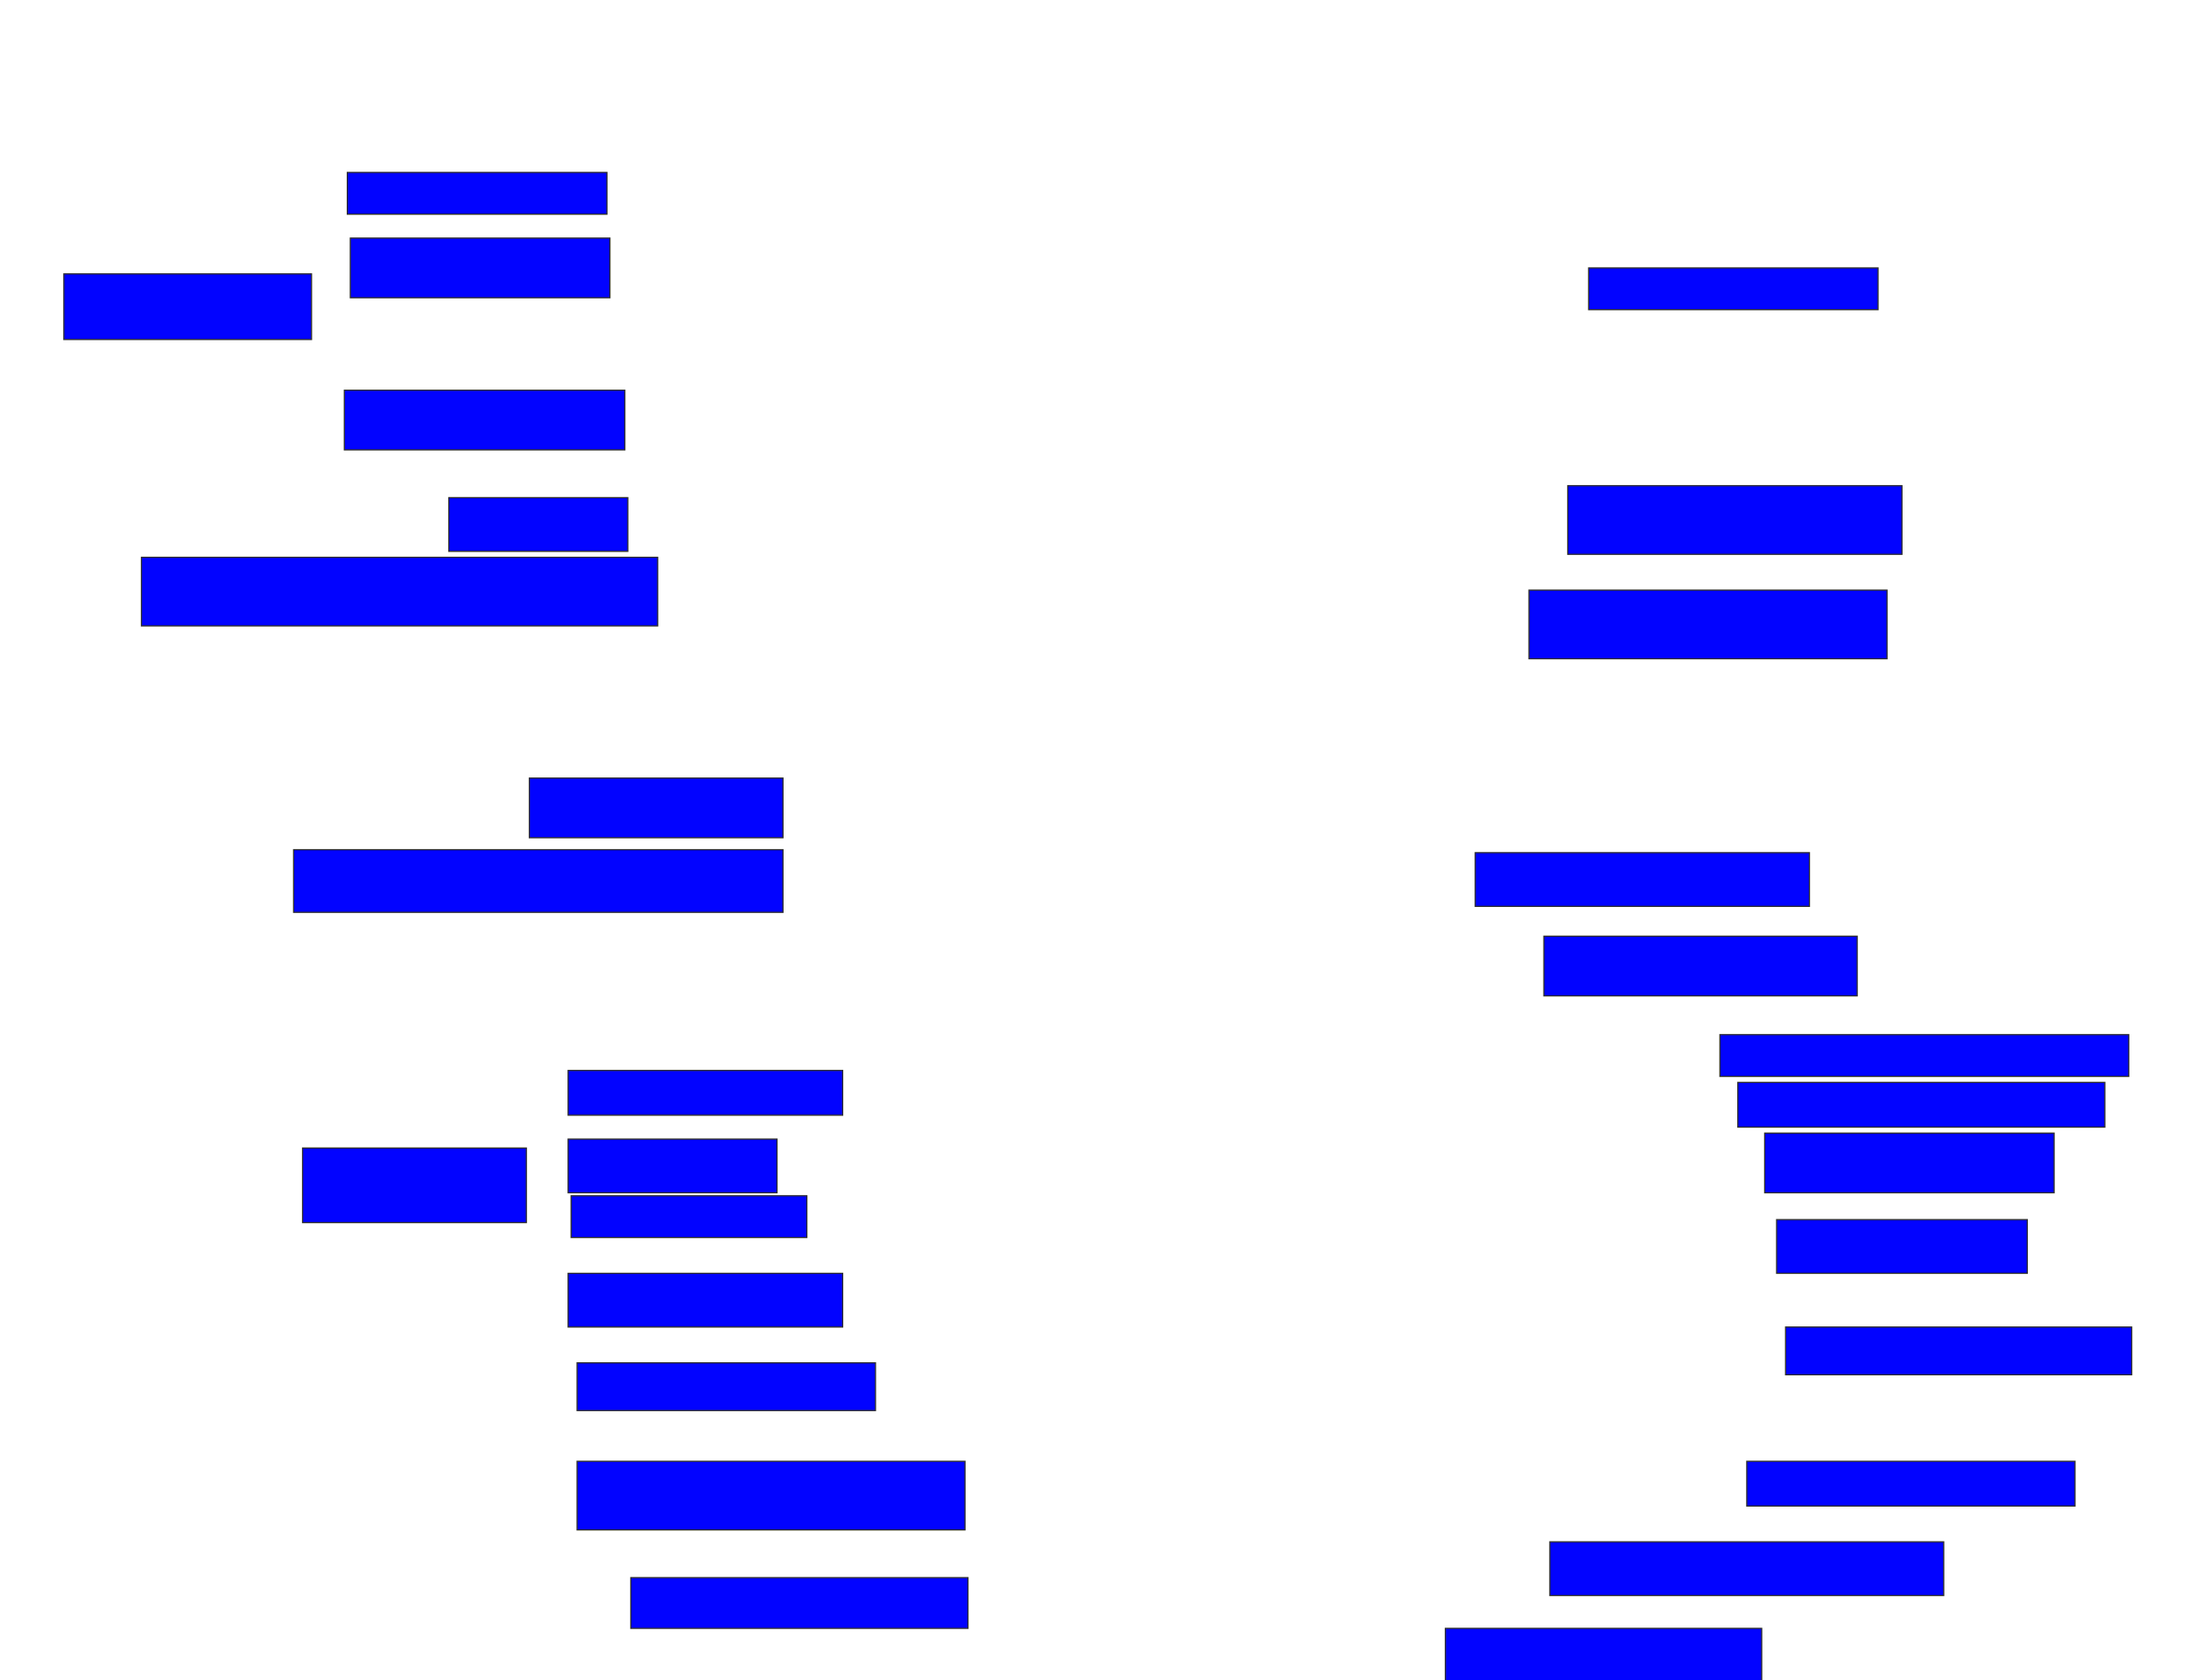 <svg xmlns="http://www.w3.org/2000/svg" width="1834" height="1408">
 <!-- Created with Image Occlusion Enhanced -->
 <g>
  <title>Labels</title>
 </g>
 <g>
  <title>Masks</title>
  <rect stroke="#2D2D2D" id="cf1e7e759f184a0c89d1f7f9976aa7b2-ao-1" height="35" width="217.5" y="144.5" x="291" fill="#0203ff"/>
  <rect id="cf1e7e759f184a0c89d1f7f9976aa7b2-ao-2" height="50" width="217.5" y="199.5" x="293.5" stroke-linecap="null" stroke-linejoin="null" stroke-dasharray="null" stroke="#2D2D2D" fill="#0203ff"/>
  <rect id="cf1e7e759f184a0c89d1f7f9976aa7b2-ao-3" height="50" width="235" y="327" x="288.5" stroke-linecap="null" stroke-linejoin="null" stroke-dasharray="null" stroke="#2D2D2D" fill="#0203ff"/>
  <rect id="cf1e7e759f184a0c89d1f7f9976aa7b2-ao-4" height="55" width="207.5" y="229.5" x="53.5" stroke-linecap="null" stroke-linejoin="null" stroke-dasharray="null" stroke="#2D2D2D" fill="#0203ff"/>
  <rect id="cf1e7e759f184a0c89d1f7f9976aa7b2-ao-5" height="45" width="150" y="417" x="376" stroke-linecap="null" stroke-linejoin="null" stroke-dasharray="null" stroke="#2D2D2D" fill="#0203ff"/>
  <rect id="cf1e7e759f184a0c89d1f7f9976aa7b2-ao-6" height="57.5" width="432.5" y="467" x="118.5" stroke-linecap="null" stroke-linejoin="null" stroke-dasharray="null" stroke="#2D2D2D" fill="#0203ff"/>
  <rect id="cf1e7e759f184a0c89d1f7f9976aa7b2-ao-7" height="50" width="212.5" y="652" x="443.5" stroke-linecap="null" stroke-linejoin="null" stroke-dasharray="null" stroke="#2D2D2D" fill="#0203ff"/>
  <rect id="cf1e7e759f184a0c89d1f7f9976aa7b2-ao-8" height="52.5" width="410" y="712" x="246" stroke-linecap="null" stroke-linejoin="null" stroke-dasharray="null" stroke="#2D2D2D" fill="#0203ff"/>
  <rect id="cf1e7e759f184a0c89d1f7f9976aa7b2-ao-9" height="37.5" width="230" y="897" x="476" stroke-linecap="null" stroke-linejoin="null" stroke-dasharray="null" stroke="#2D2D2D" fill="#0203ff"/>
  <rect id="cf1e7e759f184a0c89d1f7f9976aa7b2-ao-10" height="45" width="175" y="954.5" x="476" stroke-linecap="null" stroke-linejoin="null" stroke-dasharray="null" stroke="#2D2D2D" fill="#0203ff"/>
  <rect id="cf1e7e759f184a0c89d1f7f9976aa7b2-ao-11" height="35" width="197.5" y="1002" x="478.5" stroke-linecap="null" stroke-linejoin="null" stroke-dasharray="null" stroke="#2D2D2D" fill="#0203ff"/>
  <rect id="cf1e7e759f184a0c89d1f7f9976aa7b2-ao-12" height="45" width="230" y="1067" x="476" stroke-linecap="null" stroke-linejoin="null" stroke-dasharray="null" stroke="#2D2D2D" fill="#0203ff"/>
  <rect id="cf1e7e759f184a0c89d1f7f9976aa7b2-ao-13" height="40" width="250" y="1142" x="483.5" stroke-linecap="null" stroke-linejoin="null" stroke-dasharray="null" stroke="#2D2D2D" fill="#0203ff"/>
  <rect id="cf1e7e759f184a0c89d1f7f9976aa7b2-ao-14" height="62.5" width="187.5" y="962" x="253.5" stroke-linecap="null" stroke-linejoin="null" stroke-dasharray="null" stroke="#2D2D2D" fill="#0203ff"/>
  <rect id="cf1e7e759f184a0c89d1f7f9976aa7b2-ao-15" height="57.5" width="325" y="1224.5" x="483.5" stroke-linecap="null" stroke-linejoin="null" stroke-dasharray="null" stroke="#2D2D2D" fill="#0203ff"/>
  <rect id="cf1e7e759f184a0c89d1f7f9976aa7b2-ao-16" height="42.5" width="282.5" y="1322" x="528.5" stroke-linecap="null" stroke-linejoin="null" stroke-dasharray="null" stroke="#2D2D2D" fill="#0203ff"/>
  <rect id="cf1e7e759f184a0c89d1f7f9976aa7b2-ao-17" height="45" width="265" y="1364.5" x="1211" stroke-linecap="null" stroke-linejoin="null" stroke-dasharray="null" stroke="#2D2D2D" fill="#0203ff"/>
  <rect id="cf1e7e759f184a0c89d1f7f9976aa7b2-ao-18" height="45" width="330" y="1292" x="1298.5" stroke-linecap="null" stroke-linejoin="null" stroke-dasharray="null" stroke="#2D2D2D" fill="#0203ff"/>
  <rect id="cf1e7e759f184a0c89d1f7f9976aa7b2-ao-19" height="37.5" width="275" y="1224.5" x="1463.5" stroke-linecap="null" stroke-linejoin="null" stroke-dasharray="null" stroke="#2D2D2D" fill="#0203ff"/>
  <rect stroke="#2D2D2D" id="cf1e7e759f184a0c89d1f7f9976aa7b2-ao-20" height="40" width="290" y="1112" x="1496" stroke-linecap="null" stroke-linejoin="null" stroke-dasharray="null" fill="#0203ff"/>
  <rect id="cf1e7e759f184a0c89d1f7f9976aa7b2-ao-21" height="45" width="210" y="1022" x="1488.5" stroke-linecap="null" stroke-linejoin="null" stroke-dasharray="null" stroke="#2D2D2D" fill="#0203ff"/>
  <rect id="cf1e7e759f184a0c89d1f7f9976aa7b2-ao-22" height="50" width="242.5" y="949.5" x="1478.5" stroke-linecap="null" stroke-linejoin="null" stroke-dasharray="null" stroke="#2D2D2D" fill="#0203ff"/>
  <rect id="cf1e7e759f184a0c89d1f7f9976aa7b2-ao-23" height="37.5" width="307.5" y="907" x="1456" stroke-linecap="null" stroke-linejoin="null" stroke-dasharray="null" stroke="#2D2D2D" fill="#0203ff"/>
  <rect id="cf1e7e759f184a0c89d1f7f9976aa7b2-ao-24" height="35" width="342.5" y="867" x="1441" stroke-linecap="null" stroke-linejoin="null" stroke-dasharray="null" stroke="#2D2D2D" fill="#0203ff"/>
  <rect id="cf1e7e759f184a0c89d1f7f9976aa7b2-ao-25" height="50" width="262.5" y="784.5" x="1293.5" stroke-linecap="null" stroke-linejoin="null" stroke-dasharray="null" stroke="#2D2D2D" fill="#0203ff"/>
  <rect id="cf1e7e759f184a0c89d1f7f9976aa7b2-ao-26" height="45" width="280" y="714.5" x="1236" stroke-linecap="null" stroke-linejoin="null" stroke-dasharray="null" stroke="#2D2D2D" fill="#0203ff"/>
  <rect id="cf1e7e759f184a0c89d1f7f9976aa7b2-ao-27" height="57.5" width="300" y="494.5" x="1281" stroke-linecap="null" stroke-linejoin="null" stroke-dasharray="null" stroke="#2D2D2D" fill="#0203ff"/>
  <rect id="cf1e7e759f184a0c89d1f7f9976aa7b2-ao-28" height="57.5" width="280" y="407" x="1313.5" stroke-linecap="null" stroke-linejoin="null" stroke-dasharray="null" stroke="#2D2D2D" fill="#0203ff"/>
  
  <rect id="cf1e7e759f184a0c89d1f7f9976aa7b2-ao-30" height="35" width="242.5" y="224.5" x="1331" stroke-linecap="null" stroke-linejoin="null" stroke-dasharray="null" stroke="#2D2D2D" fill="#0203ff"/>
 </g>
</svg>